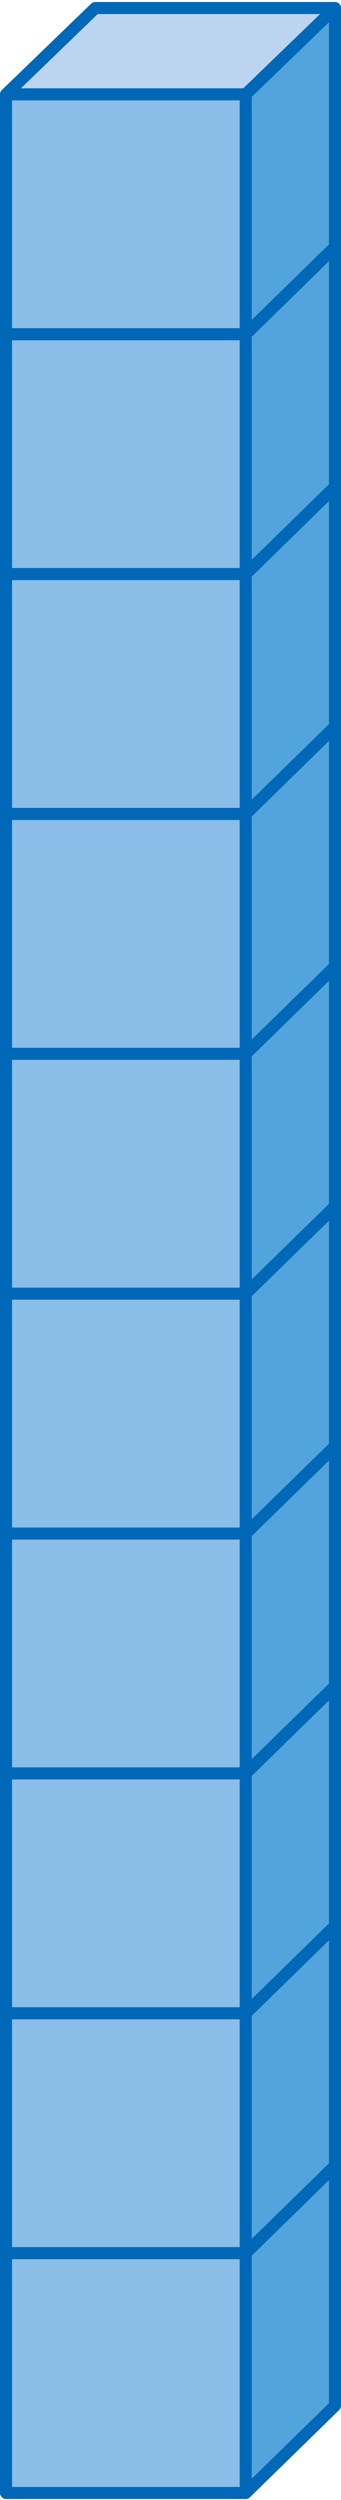 <?xml version="1.0" encoding="utf-8"?>
<!-- Generator: Adobe Illustrator 25.2.3, SVG Export Plug-In . SVG Version: 6.00 Build 0)  -->
<svg version="1.1" id="레이어_1" xmlns="http://www.w3.org/2000/svg" xmlns:xlink="http://www.w3.org/1999/xlink" x="0px"
	 y="0px" width="34px" height="249.1px" viewBox="0 0 34 249.1" style="enable-background:new 0 0 34 249.1;" xml:space="preserve">
<g>
	<g>
		<rect x="0.6" y="224.5" style="fill:#8ABDE7;" width="23.9" height="23.9"/>
		<polygon style="fill:#52A5DC;" points="24.5,248.4 33.4,239.7 33.4,215.8 24.5,224.5 		"/>
		<polygon style="fill:#BBD4EF;" points="33.4,215.8 9.5,215.8 0.6,224.5 24.5,224.5 		"/>
		
			<rect x="0.6" y="224.5" style="fill:none;stroke:#0068B7;stroke-width:1.2;stroke-linejoin:round;stroke-miterlimit:10;" width="23.9" height="23.9"/>
		<polygon style="fill:none;stroke:#0068B7;stroke-width:1.2;stroke-linejoin:round;stroke-miterlimit:10;" points="24.5,248.4 
			33.4,239.7 33.4,215.8 24.5,224.5 		"/>
		<polygon style="fill:none;stroke:#0068B7;stroke-width:1.2;stroke-linejoin:round;stroke-miterlimit:10;" points="33.4,215.8 
			9.5,215.8 0.6,224.5 24.5,224.5 		"/>
	</g>
	<g>
		<rect x="0.6" y="200.6" style="fill:#8ABDE7;" width="23.9" height="23.9"/>
		<polygon style="fill:#52A5DC;" points="24.5,224.5 33.4,215.8 33.4,191.9 24.5,200.6 		"/>
		<polygon style="fill:#BBD4EF;" points="33.4,191.9 9.5,191.9 0.6,200.6 24.5,200.6 		"/>
		
			<rect x="0.6" y="200.6" style="fill:none;stroke:#0068B7;stroke-width:1.2;stroke-linejoin:round;stroke-miterlimit:10;" width="23.9" height="23.9"/>
		<polygon style="fill:none;stroke:#0068B7;stroke-width:1.2;stroke-linejoin:round;stroke-miterlimit:10;" points="24.5,224.5 
			33.4,215.8 33.4,191.9 24.5,200.6 		"/>
		<polygon style="fill:none;stroke:#0068B7;stroke-width:1.2;stroke-linejoin:round;stroke-miterlimit:10;" points="33.4,191.9 
			9.5,191.9 0.6,200.6 24.5,200.6 		"/>
	</g>
	<g>
		<rect x="0.6" y="176.7" style="fill:#8ABDE7;" width="23.9" height="23.9"/>
		<polygon style="fill:#52A5DC;" points="24.5,200.6 33.4,191.9 33.4,168 24.5,176.7 		"/>
		<polygon style="fill:#BBD4EF;" points="33.4,168 9.5,168 0.6,176.7 24.5,176.7 		"/>
		
			<rect x="0.6" y="176.7" style="fill:none;stroke:#0068B7;stroke-width:1.2;stroke-linejoin:round;stroke-miterlimit:10;" width="23.9" height="23.9"/>
		<polygon style="fill:none;stroke:#0068B7;stroke-width:1.2;stroke-linejoin:round;stroke-miterlimit:10;" points="24.5,200.6 
			33.4,191.9 33.4,168 24.5,176.7 		"/>
		<polygon style="fill:none;stroke:#0068B7;stroke-width:1.2;stroke-linejoin:round;stroke-miterlimit:10;" points="33.4,168 
			9.5,168 0.6,176.7 24.5,176.7 		"/>
	</g>
	<g>
		<rect x="0.6" y="152.8" style="fill:#8ABDE7;" width="23.9" height="23.9"/>
		<polygon style="fill:#52A5DC;" points="24.5,176.7 33.4,168 33.4,144.1 24.5,152.8 		"/>
		<polygon style="fill:#BBD4EF;" points="33.4,144.1 9.5,144.1 0.6,152.8 24.5,152.8 		"/>
		
			<rect x="0.6" y="152.8" style="fill:none;stroke:#0068B7;stroke-width:1.2;stroke-linejoin:round;stroke-miterlimit:10;" width="23.9" height="23.9"/>
		<polygon style="fill:none;stroke:#0068B7;stroke-width:1.2;stroke-linejoin:round;stroke-miterlimit:10;" points="24.5,176.7 
			33.4,168 33.4,144.1 24.5,152.8 		"/>
		<polygon style="fill:none;stroke:#0068B7;stroke-width:1.2;stroke-linejoin:round;stroke-miterlimit:10;" points="33.4,144.1 
			9.5,144.1 0.6,152.8 24.5,152.8 		"/>
	</g>
	<g>
		<rect x="0.6" y="128.9" style="fill:#8ABDE7;" width="23.9" height="23.9"/>
		<polygon style="fill:#52A5DC;" points="24.5,152.8 33.4,144.1 33.4,120.2 24.5,128.9 		"/>
		<polygon style="fill:#BBD4EF;" points="33.4,120.2 9.5,120.2 0.6,128.9 24.5,128.9 		"/>
		
			<rect x="0.6" y="128.9" style="fill:none;stroke:#0068B7;stroke-width:1.2;stroke-linejoin:round;stroke-miterlimit:10;" width="23.9" height="23.9"/>
		<polygon style="fill:none;stroke:#0068B7;stroke-width:1.2;stroke-linejoin:round;stroke-miterlimit:10;" points="24.5,152.8 
			33.4,144.1 33.4,120.2 24.5,128.9 		"/>
		<polygon style="fill:none;stroke:#0068B7;stroke-width:1.2;stroke-linejoin:round;stroke-miterlimit:10;" points="33.4,120.2 
			9.5,120.2 0.6,128.9 24.5,128.9 		"/>
	</g>
	<g>
		<rect x="0.6" y="105" style="fill:#8ABDE7;" width="23.9" height="23.9"/>
		<polygon style="fill:#52A5DC;" points="24.5,128.9 33.4,120.2 33.4,96.3 24.5,105 		"/>
		<polygon style="fill:#BBD4EF;" points="33.4,96.3 9.5,96.3 0.6,105 24.5,105 		"/>
		
			<rect x="0.6" y="105" style="fill:none;stroke:#0068B7;stroke-width:1.2;stroke-linejoin:round;stroke-miterlimit:10;" width="23.9" height="23.9"/>
		<polygon style="fill:none;stroke:#0068B7;stroke-width:1.2;stroke-linejoin:round;stroke-miterlimit:10;" points="24.5,128.9 
			33.4,120.2 33.4,96.3 24.5,105 		"/>
		<polygon style="fill:none;stroke:#0068B7;stroke-width:1.2;stroke-linejoin:round;stroke-miterlimit:10;" points="33.4,96.3 
			9.5,96.3 0.6,105 24.5,105 		"/>
	</g>
	<g>
		<rect x="0.6" y="81.1" style="fill:#8ABDE7;" width="23.9" height="23.9"/>
		<polygon style="fill:#52A5DC;" points="24.5,105 33.4,96.3 33.4,72.4 24.5,81.1 		"/>
		<polygon style="fill:#BBD4EF;" points="33.4,72.4 9.5,72.4 0.6,81.1 24.5,81.1 		"/>
		
			<rect x="0.6" y="81.1" style="fill:none;stroke:#0068B7;stroke-width:1.2;stroke-linejoin:round;stroke-miterlimit:10;" width="23.9" height="23.9"/>
		<polygon style="fill:none;stroke:#0068B7;stroke-width:1.2;stroke-linejoin:round;stroke-miterlimit:10;" points="24.5,105 
			33.4,96.3 33.4,72.4 24.5,81.1 		"/>
		<polygon style="fill:none;stroke:#0068B7;stroke-width:1.2;stroke-linejoin:round;stroke-miterlimit:10;" points="33.4,72.4 
			9.5,72.4 0.6,81.1 24.5,81.1 		"/>
	</g>
	<g>
		<rect x="0.6" y="57.2" style="fill:#8ABDE7;" width="23.9" height="23.9"/>
		<polygon style="fill:#52A5DC;" points="24.5,81.1 33.4,72.4 33.4,48.5 24.5,57.2 		"/>
		<polygon style="fill:#BBD4EF;" points="33.4,48.5 9.5,48.5 0.6,57.2 24.5,57.2 		"/>
		
			<rect x="0.6" y="57.2" style="fill:none;stroke:#0068B7;stroke-width:1.2;stroke-linejoin:round;stroke-miterlimit:10;" width="23.9" height="23.9"/>
		<polygon style="fill:none;stroke:#0068B7;stroke-width:1.2;stroke-linejoin:round;stroke-miterlimit:10;" points="24.5,81.1 
			33.4,72.4 33.4,48.5 24.5,57.2 		"/>
		<polygon style="fill:none;stroke:#0068B7;stroke-width:1.2;stroke-linejoin:round;stroke-miterlimit:10;" points="33.4,48.5 
			9.5,48.5 0.6,57.2 24.5,57.2 		"/>
	</g>
	<g>
		<rect x="0.6" y="33.3" style="fill:#8ABDE7;" width="23.9" height="23.9"/>
		<polygon style="fill:#52A5DC;" points="24.5,57.2 33.4,48.5 33.4,24.6 24.5,33.3 		"/>
		<polygon style="fill:#BBD4EF;" points="33.4,24.6 9.5,24.6 0.6,33.3 24.5,33.3 		"/>
		
			<rect x="0.6" y="33.3" style="fill:none;stroke:#0068B7;stroke-width:1.2;stroke-linejoin:round;stroke-miterlimit:10;" width="23.9" height="23.9"/>
		<polygon style="fill:none;stroke:#0068B7;stroke-width:1.2;stroke-linejoin:round;stroke-miterlimit:10;" points="24.5,57.2 
			33.4,48.5 33.4,24.6 24.5,33.3 		"/>
		<polygon style="fill:none;stroke:#0068B7;stroke-width:1.2;stroke-linejoin:round;stroke-miterlimit:10;" points="33.4,24.6 
			9.5,24.6 0.6,33.3 24.5,33.3 		"/>
	</g>
	<g>
		<rect x="0.6" y="9.4" style="fill:#8ABDE7;" width="23.9" height="23.9"/>
		<polygon style="fill:#52A5DC;" points="24.5,33.3 33.4,24.6 33.4,0.8 24.5,9.4 		"/>
		<polygon style="fill:#BBD4EF;" points="33.4,0.8 9.5,0.8 0.6,9.4 24.5,9.4 		"/>
		
			<rect x="0.6" y="9.4" style="fill:none;stroke:#0068B7;stroke-width:1.2;stroke-linejoin:round;stroke-miterlimit:10;" width="23.9" height="23.9"/>
		<polygon style="fill:none;stroke:#0068B7;stroke-width:1.2;stroke-linejoin:round;stroke-miterlimit:10;" points="24.5,33.3 
			33.4,24.6 33.4,0.8 24.5,9.4 		"/>
		<polygon style="fill:none;stroke:#0068B7;stroke-width:1.2;stroke-linejoin:round;stroke-miterlimit:10;" points="33.4,0.8 
			9.5,0.8 0.6,9.4 24.5,9.4 		"/>
	</g>
</g>
</svg>
